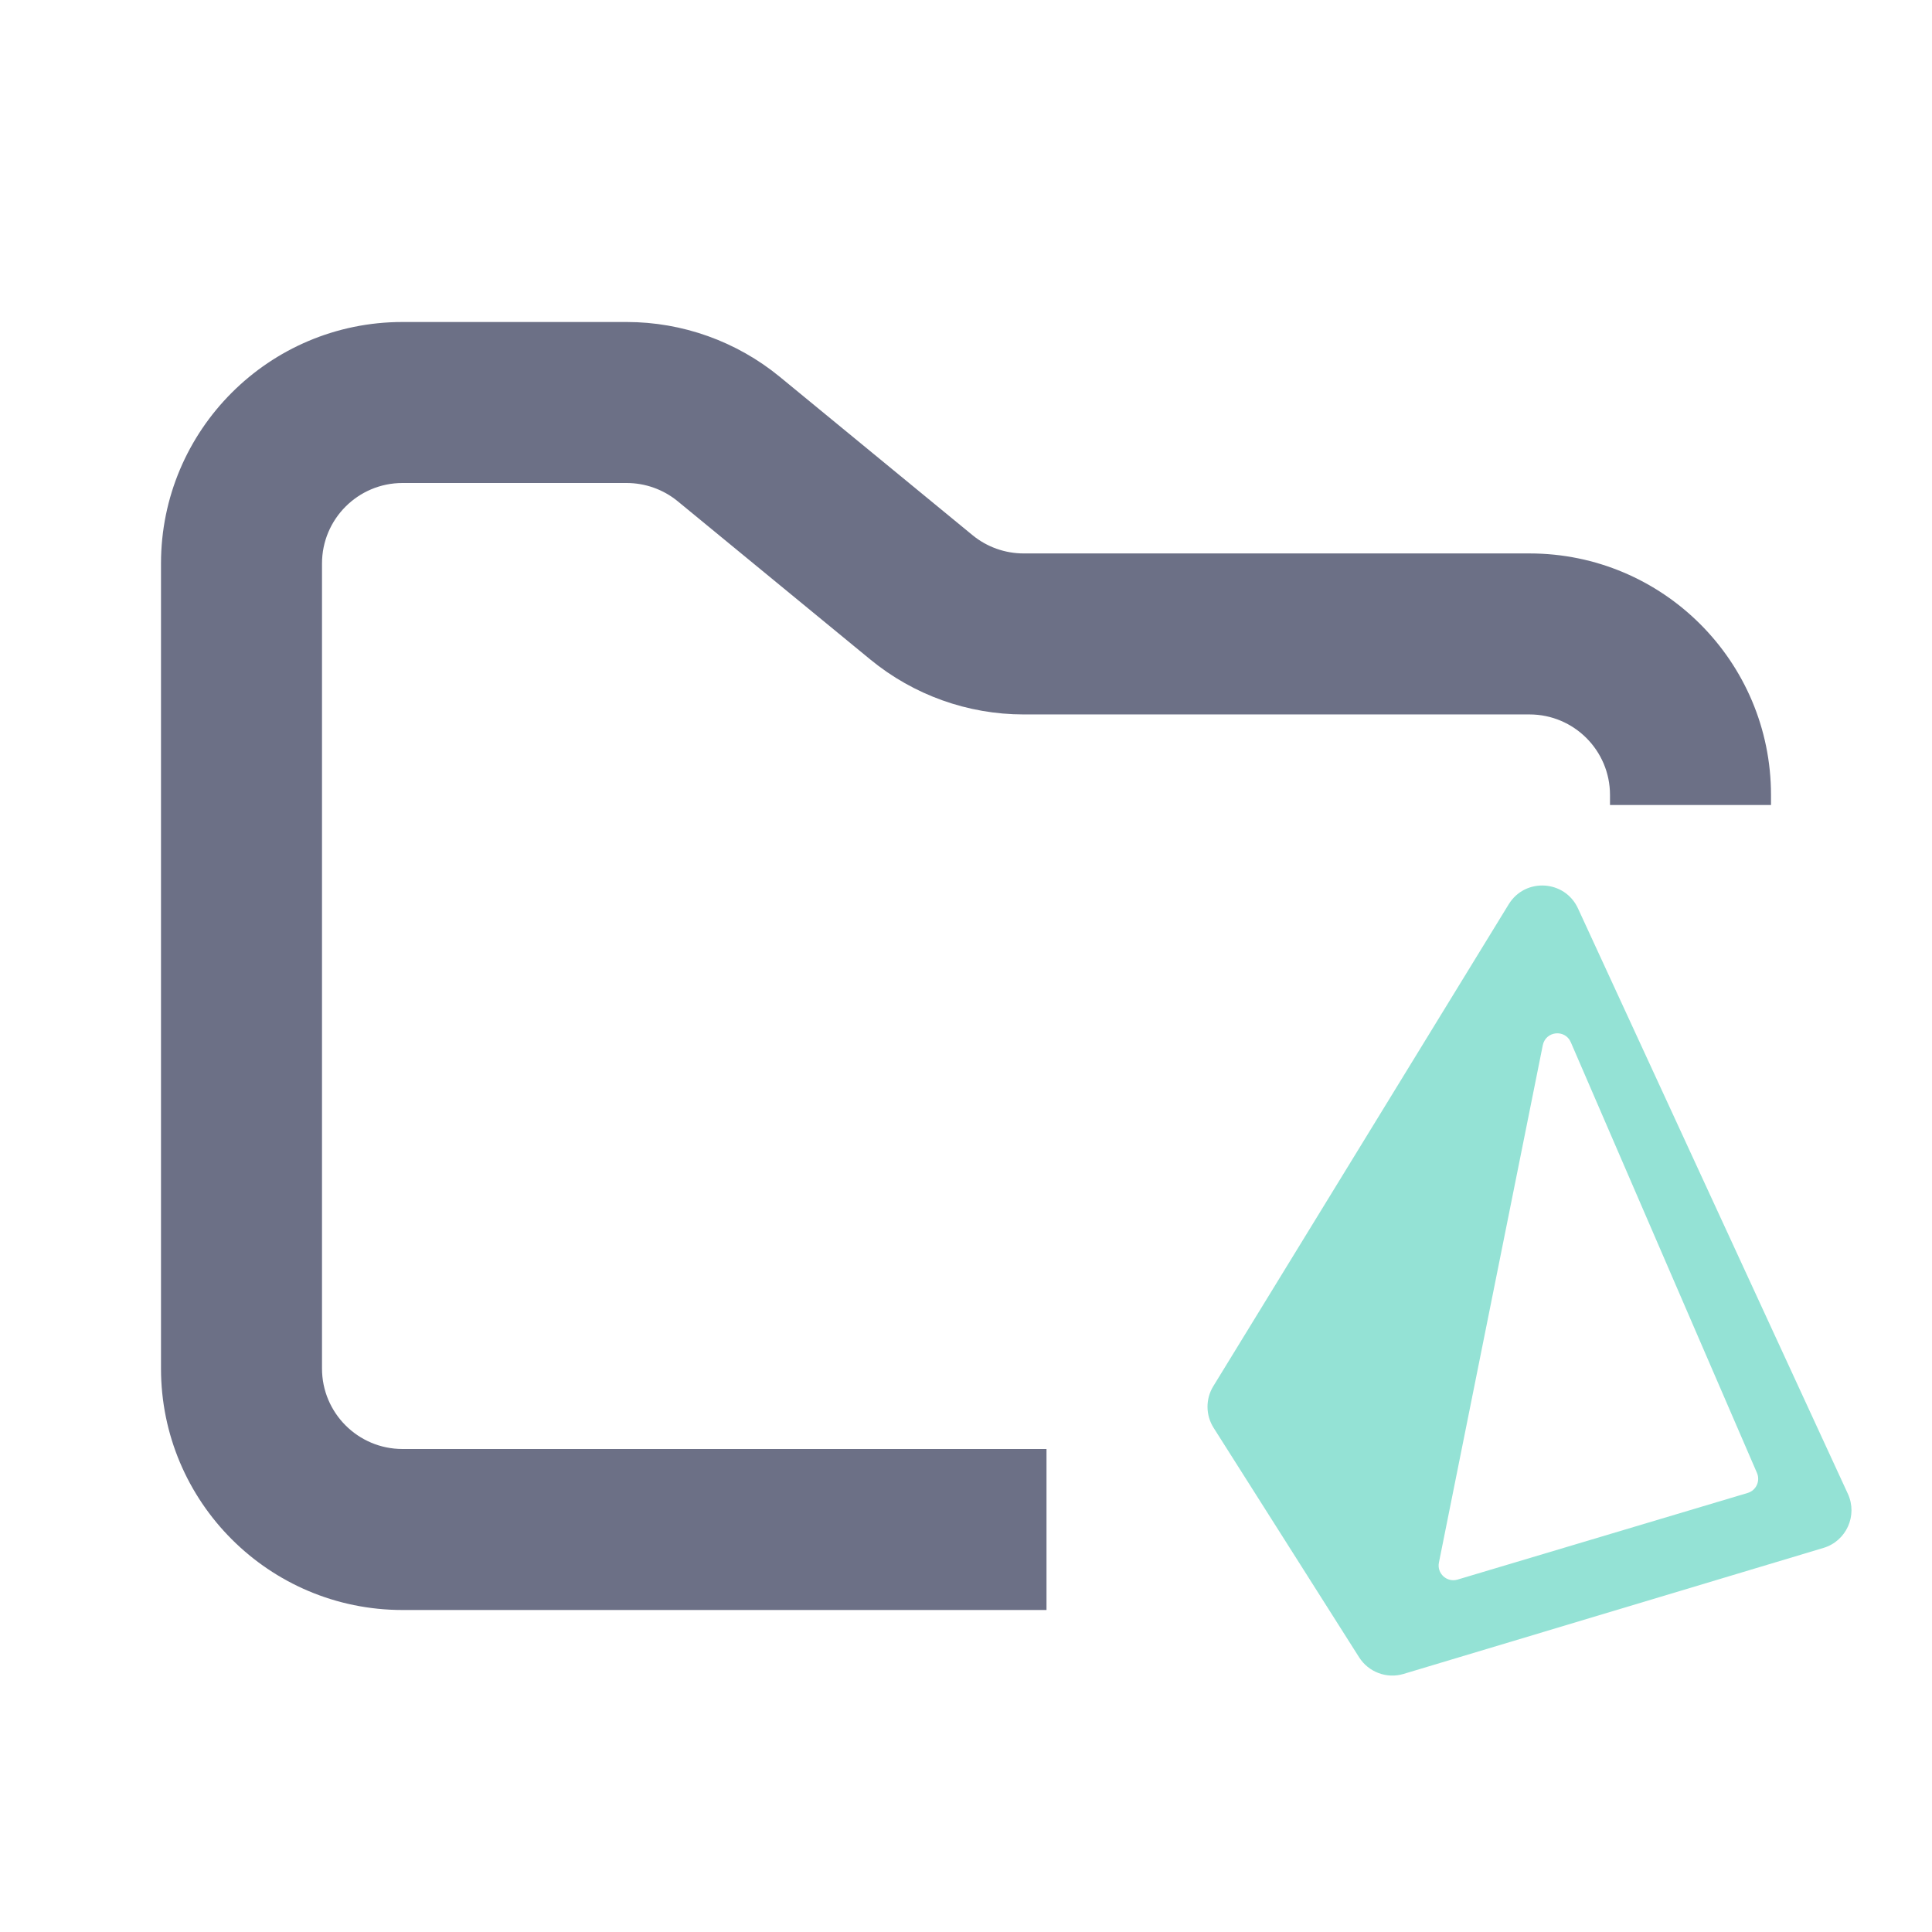 <svg width="24" height="24" viewBox="0 0 24 24" fill="none" xmlns="http://www.w3.org/2000/svg">
    <path fill-rule="evenodd" clip-rule="evenodd"
        d="M5 4C3.343 4 2 5.343 2 7V17C2 18.657 3.343 20 5 20H13V18H5C4.448 18 4 17.552 4 17V7C4 6.448 4.448 6 5 6H7.784C8.015 6 8.24 6.08 8.419 6.227L10.812 8.193C11.349 8.634 12.022 8.875 12.716 8.875H19C19.552 8.875 20 9.323 20 9.875V10H22V9.875C22 8.218 20.657 6.875 19 6.875H12.716C12.485 6.875 12.26 6.795 12.081 6.648L9.688 4.682C9.151 4.241 8.478 4 7.784 4H5Z"
        fill="#6c7086" />
    <path fill-rule="evenodd" clip-rule="evenodd"
        d="M15.076 17.737C14.976 17.579 14.975 17.378 15.072 17.22L18.742 11.233C18.946 10.9 19.439 10.93 19.602 11.284L22.955 18.557C23.079 18.826 22.936 19.144 22.651 19.229L17.436 20.794C17.227 20.857 17 20.772 16.883 20.587L15.076 17.737ZM19.165 12.984C19.201 12.807 19.442 12.782 19.513 12.947L21.826 18.298C21.869 18.399 21.815 18.515 21.71 18.546L18.107 19.622C17.974 19.662 17.847 19.546 17.875 19.41L19.165 12.984Z"
        fill="#94e2d5" />
</svg>